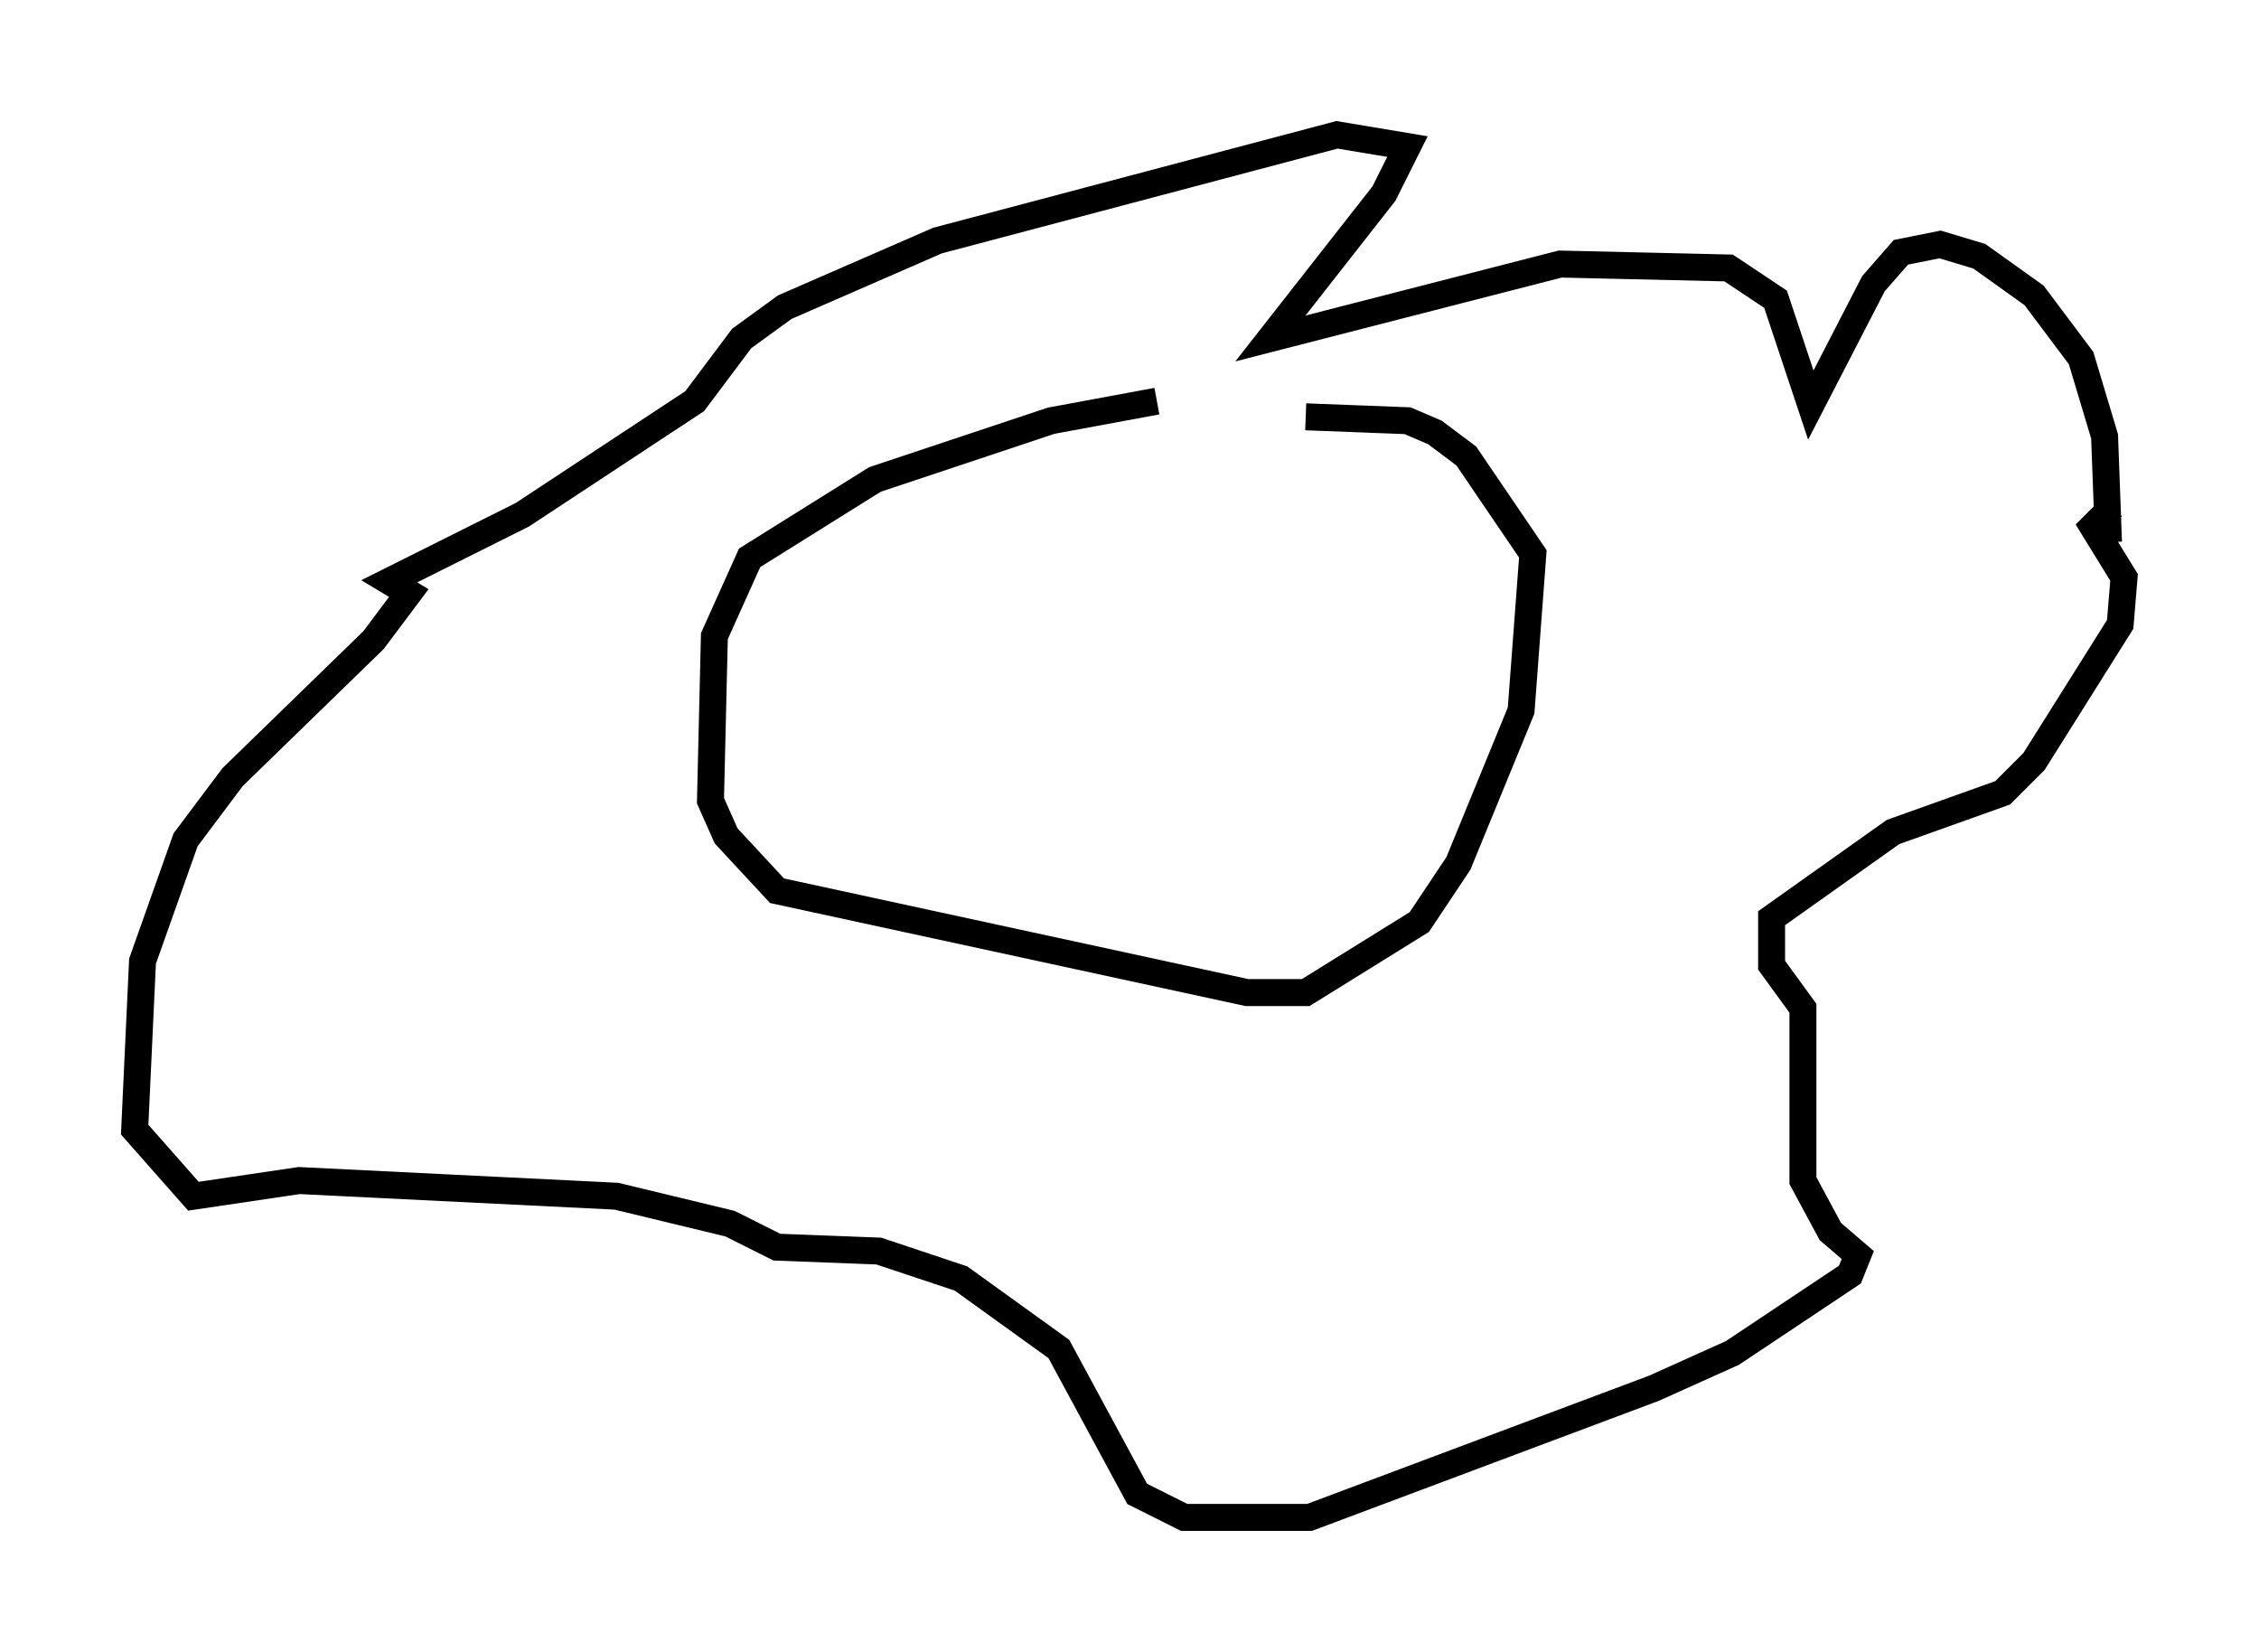 <?xml version="1.0" encoding="utf-8" ?>
<svg baseProfile="full" height="61.274" version="1.1" width="83.788" xmlns="http://www.w3.org/2000/svg" xmlns:ev="http://www.w3.org/2001/xml-events" xmlns:xlink="http://www.w3.org/1999/xlink"><defs /><rect fill="white" height="61.274" width="83.788" x="0" y="0" /><path d="M47.849, 15.022 m-4.939, -0.145 l-3.922, 0.726 -6.536, 2.179 l-4.648, 2.905 -1.307, 2.905 l-0.145, 6.101 0.581, 1.307 l1.888, 2.034 17.43, 3.777 l2.179, 0.0 4.212, -2.615 l1.453, -2.179 2.324, -5.665 l0.436, -5.81 -2.469, -3.631 l-1.162, -0.872 -1.017, -0.436 l-3.777, -0.145 m29.776, 4.648 l-0.145, -3.922 -0.872, -2.905 l-1.743, -2.324 -2.034, -1.453 l-1.453, -0.436 -1.453, 0.291 l-1.017, 1.162 -2.324, 4.503 l-1.307, -3.922 -1.743, -1.162 l-6.246, -0.145 -10.749, 2.76 l4.212, -5.374 0.872, -1.743 l-2.615, -0.436 -14.816, 3.922 l-5.665, 2.469 -1.598, 1.162 l-1.743, 2.324 -6.391, 4.212 l-4.939, 2.469 0.726, 0.436 l-1.307, 1.743 -5.229, 5.084 l-1.743, 2.324 -1.598, 4.503 l-0.291, 6.246 2.179, 2.469 l3.922, -0.581 11.765, 0.581 l4.212, 1.017 1.743, 0.872 l3.777, 0.145 3.05, 1.017 l3.631, 2.615 2.905, 5.374 l1.743, 0.872 4.648, 0.0 l12.782, -4.793 2.905, -1.307 l4.358, -2.905 0.291, -0.726 l-1.017, -0.872 -1.017, -1.888 l0.0, -6.391 -1.162, -1.598 l0.0, -1.743 4.503, -3.196 l4.067, -1.453 1.162, -1.162 l3.196, -5.084 0.145, -1.743 l-1.162, -1.888 0.726, -0.726 l-0.436, 0.145 " fill="none" stroke="black" stroke-width="1" /></svg>